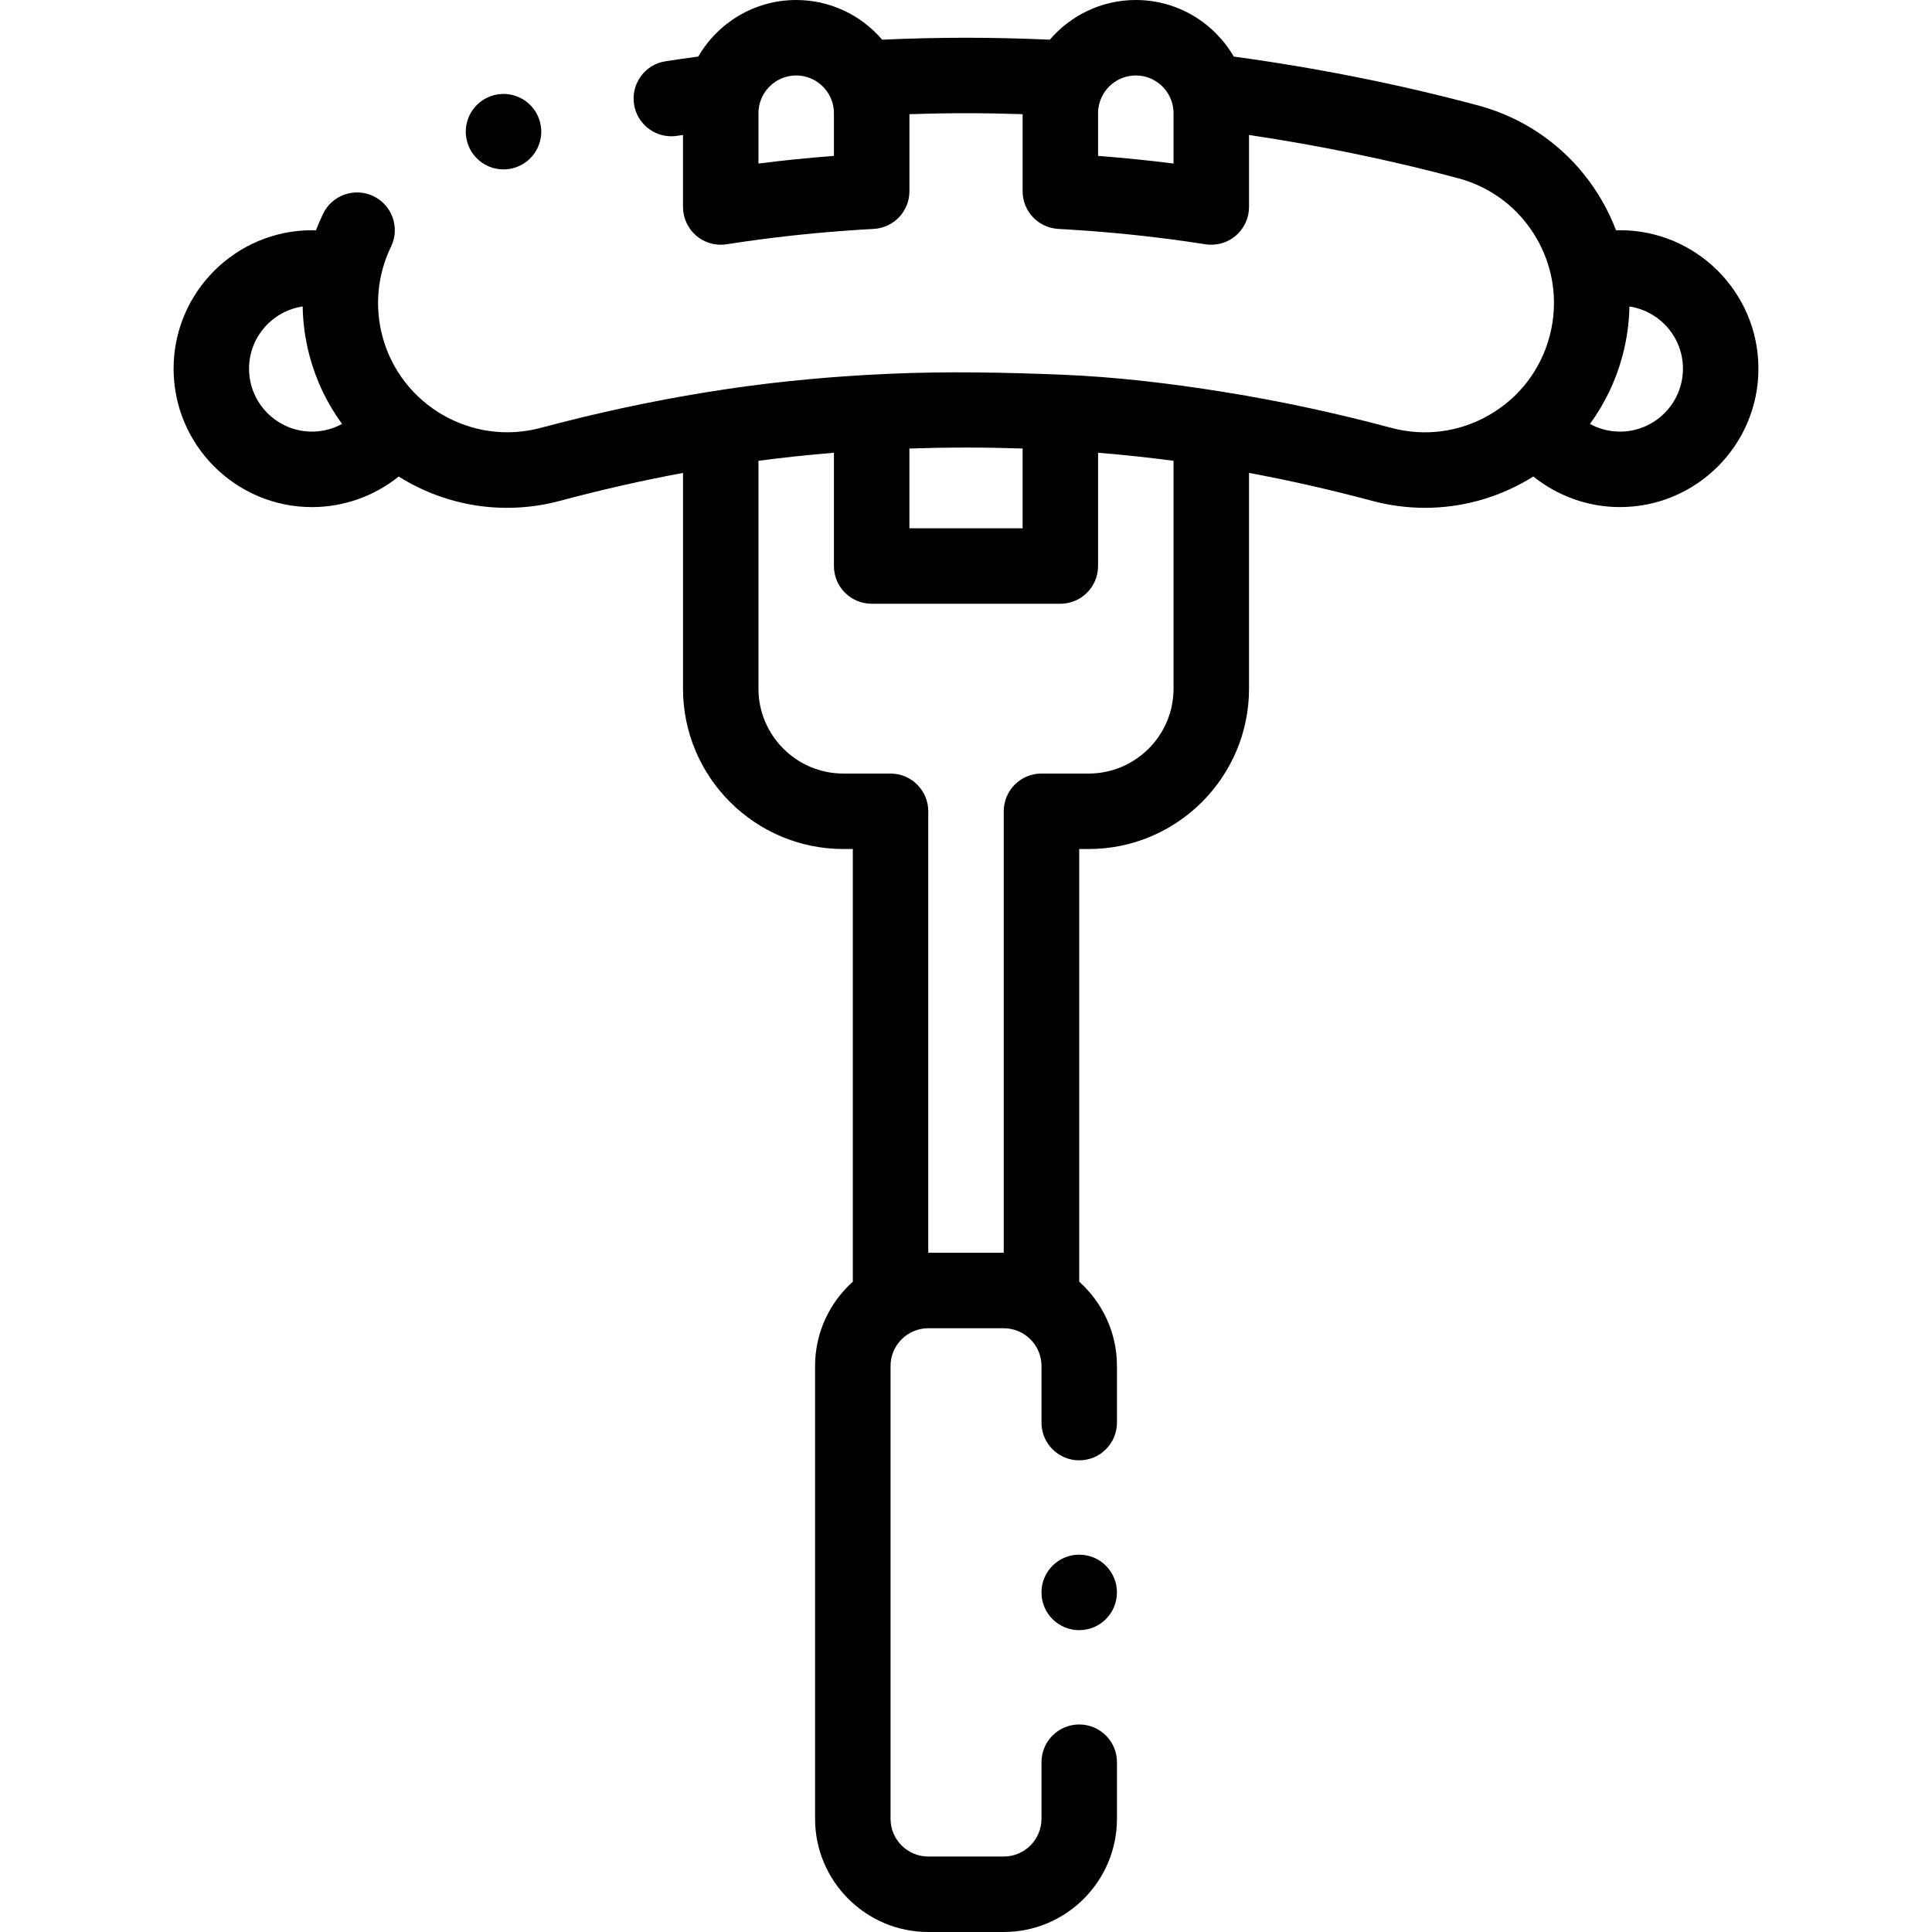 <svg height="512pt" viewBox="-45 0 511 512" width="512pt" xmlns="http://www.w3.org/2000/svg"><path d="m87.941 44.895c1.117 0 2.25-.188 3.363-.586 5.199-1.855 7.91-7.578 6.055-12.781-1.859-5.199-7.582-7.91-12.781-6.051h-.008c-5.203 1.859-7.91 7.578-6.051 12.781 1.461 4.09 5.312 6.637 9.422 6.637zm0 0"/><path d="m383.812 61.012c-.348 0-.691.031-1.035.043-1.035-2.703-2.277-5.348-3.754-7.902-7.254-12.543-18.957-21.512-32.949-25.25-20.73-5.555-42.461-9.887-64.617-12.914-5.195-8.949-14.883-14.988-25.957-14.988-9.109 0-17.277 4.086-22.785 10.516-7.473-.336-14.922-.516-22.215-.516s-14.742.18-22.215.516c-5.508-6.43-13.676-10.516-22.785-10.516-11.074 0-20.754 6.035-25.953 14.984-2.883.391-5.781.805-8.648 1.242-5.457.832-9.207 5.934-8.375 11.395.758 4.949 5.02 8.492 9.875 8.492.5 0 1.012-.039 1.52-.117.527-.078 1.055-.152 1.582-.23v19.086c0 2.922 1.277 5.695 3.5 7.598 1.824 1.562 4.133 2.402 6.5 2.402.516 0 1.031-.039 1.543-.117 3.043-.477 6.129-.918 9.168-1.32 9.637-1.27 19.68-2.195 29.84-2.754 5.301-.289 9.453-4.672 9.453-9.984v-20.422c5.043-.164 10.059-.254 14.996-.254s9.953.09 15 .254v20.422c0 5.309 4.148 9.695 9.449 9.984 10.16.559 20.203 1.484 29.84 2.754 3.039.398 6.125.844 9.168 1.32.516.078 1.027.117 1.543.117 2.367 0 4.68-.844 6.504-2.402 2.219-1.902 3.496-4.676 3.496-7.598v-19.086c18.984 2.844 37.582 6.684 55.402 11.457 8.836 2.363 16.227 8.023 20.805 15.941 1.996 3.453 3.355 7.156 4.055 10.965.02.09.027.184.047.273.852 4.844.645 9.855-.66 14.746-2.363 8.84-8.023 16.227-15.941 20.805-7.922 4.582-17.148 5.801-25.98 3.441-14.539-3.895-29.273-7.078-44.137-9.473-14.273-2.301-28.766-4.043-43.223-4.625-15.184-.609-30.316-.906-45.504-.246-14.434.629-28.84 1.918-43.133 4.039-14.766 2.188-29.422 5.172-43.887 8.852-1.859.473-3.715.957-5.566 1.453-18.25 4.875-37.051-6-41.926-24.246-2.125-7.945-1.316-16.395 2.27-23.781 2.414-4.969.34-10.953-4.625-13.363-4.969-2.414-10.953-.34-13.367 4.625-.703 1.453-1.34 2.93-1.906 4.426-.348-.008-.691-.039-1.035-.039-20.23 0-36.688 16.457-36.688 36.688 0 20.227 16.457 36.684 36.688 36.684 8.449 0 16.531-2.934 22.973-8.105.535.332 1.07.672 1.621.988 12.543 7.254 27.16 9.191 41.164 5.445 10.891-2.918 21.777-5.383 32.555-7.387v57.172c0 23.434 19.066 42.5 42.5 42.5h2.5v114.664c-6.133 5.496-10 13.473-10 22.336v120c0 16.543 13.457 30 30 30h20c16.543 0 30-13.457 30-30v-14.996c0-5.523-4.477-10-10-10s-10 4.477-10 10v14.996c0 5.516-4.484 10-10 10h-20c-5.516 0-10-4.484-10-10v-120c0-5.512 4.484-10 10-10h20c5.516 0 10 4.488 10 10v15.004c0 5.523 4.477 10 10 10s10-4.477 10-10v-15.004c0-8.863-3.867-16.84-10-22.336v-114.664h2.5c23.434 0 42.5-19.066 42.5-42.5v-57.176c10.777 2.004 21.668 4.473 32.562 7.391 4.66 1.246 9.391 1.863 14.09 1.863 9.41 0 18.703-2.473 27.066-7.312.551-.316 1.082-.656 1.621-.988 6.441 5.172 14.523 8.105 22.973 8.105 20.23 0 36.688-16.457 36.688-36.684 0-20.23-16.457-36.688-36.688-36.688zm-208.312-19.699c-6.777.523-13.465 1.199-20 2.027v-13.34c0-1.031.156-2.027.449-2.961.004-.012.008-.02.008-.031 1.277-4.055 5.07-7.008 9.543-7.008 3.758 0 7.039 2.086 8.746 5.16.031.066.066.125.098.188.734 1.391 1.156 2.973 1.156 4.652zm90 2.027c-6.531-.828-13.223-1.504-20-2.027v-11.312c0-1.652.41-3.207 1.121-4.582.051-.098.105-.191.152-.289 1.715-3.055 4.98-5.129 8.727-5.129 4.469 0 8.258 2.945 9.535 6.996.008.016.012.031.02.047.289.938.445 1.93.445 2.957zm-245 54.359c0-8.359 6.184-15.281 14.211-16.484.074 4.395.668 8.789 1.82 13.098 1.762 6.602 4.703 12.684 8.617 18.035-2.41 1.316-5.141 2.035-7.961 2.035-9.203 0-16.688-7.484-16.688-16.684zm205 21.164v21.137h-30v-21.137c4.957-.164 9.957-.254 15-.254s10.047.09 15 .254zm40 63.637c0 12.406-10.094 22.5-22.5 22.5h-12.5c-5.523 0-10 4.477-10 10v117h-20v-117c0-5.523-4.477-10-10-10h-12.5c-12.406 0-22.5-10.094-22.5-22.5v-60.379c6.645-.887 13.316-1.594 20-2.133v30.012c0 5.523 4.477 10 10 10h50c5.523 0 10-4.477 10-10v-30.012c6.684.539 13.355 1.246 20 2.133zm118.312-68.117c-2.82 0-5.551-.719-7.965-2.031 3.918-5.355 6.859-11.438 8.621-18.039 1.156-4.332 1.77-8.723 1.852-13.09 8.012 1.215 14.18 8.129 14.18 16.477 0 9.199-7.484 16.684-16.688 16.684zm0 0"/><path d="m240.5 412.004c-5.523 0-10 4.48-10 10.004 0 5.523 4.477 10 10 10s10-4.477 10-10v-.008c0-5.523-4.477-9.996-10-9.996zm0 0"/></svg>